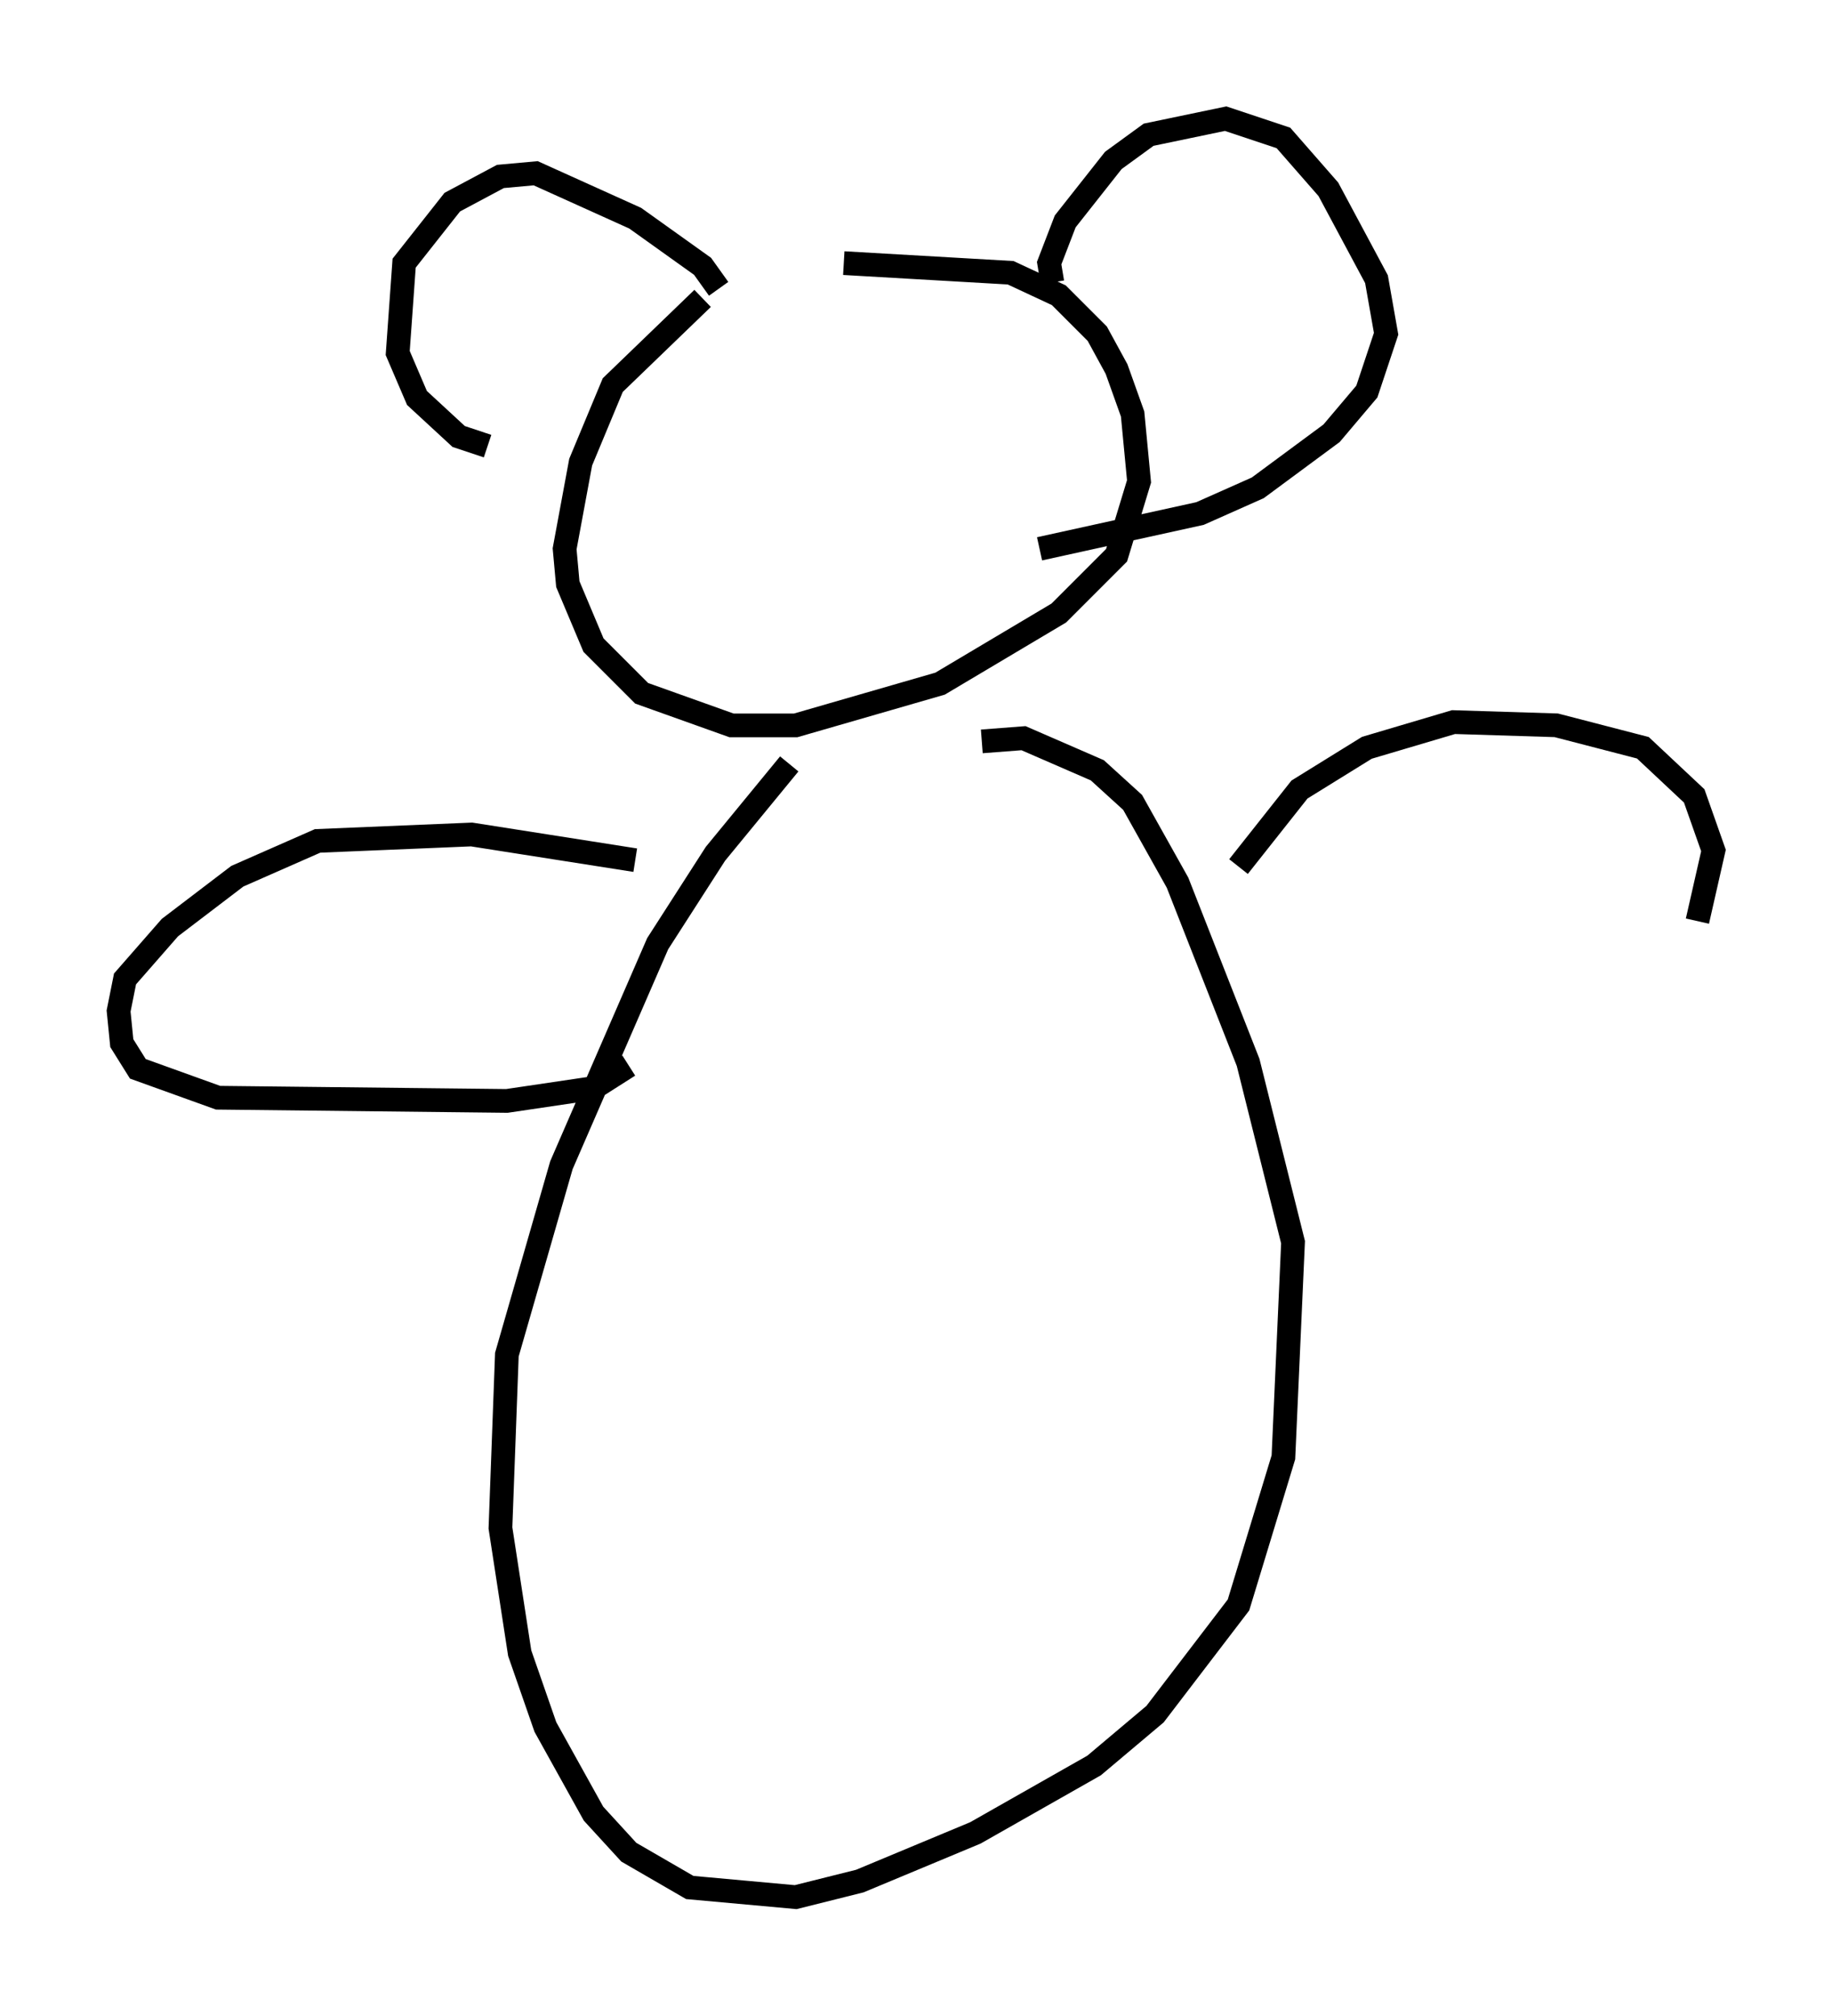 <?xml version="1.0" encoding="utf-8" ?>
<svg baseProfile="full" height="84.965" version="1.1" width="77.252" xmlns="http://www.w3.org/2000/svg" xmlns:ev="http://www.w3.org/2001/xml-events" xmlns:xlink="http://www.w3.org/1999/xlink"><defs /><rect fill="white" height="84.965" width="77.252" x="0" y="0" /><path d="M31.793, 11.495 m-2.165, 1.083 l-3.789, 3.654 -1.353, 3.248 l-0.677, 3.654 0.135, 1.488 l1.083, 2.571 2.03, 2.03 l3.789, 1.353 2.706, 0.0 l6.089, -1.759 5.007, -2.977 l2.436, -2.436 0.947, -3.112 l-0.271, -2.842 -0.677, -1.894 l-0.812, -1.488 -1.624, -1.624 l-2.03, -0.947 -7.036, -0.406 m-5.277, 1.083 l-0.677, -0.947 -2.842, -2.03 l-4.195, -1.894 -1.488, 0.135 l-2.03, 1.083 -2.03, 2.571 l-0.271, 3.789 0.812, 1.894 l1.759, 1.624 1.218, 0.406 m23.816, -6.901 l-0.135, -0.812 0.677, -1.759 l2.03, -2.571 1.488, -1.083 l3.248, -0.677 2.436, 0.812 l1.894, 2.165 2.03, 3.789 l0.406, 2.3 -0.812, 2.436 l-1.488, 1.759 -3.112, 2.3 l-2.436, 1.083 -6.766, 1.488 m-10.555, 9.066 l-3.112, 3.789 -2.436, 3.789 l-4.059, 9.337 -2.3, 7.984 l-0.271, 7.307 0.812, 5.277 l1.083, 3.112 2.03, 3.654 l1.488, 1.624 2.571, 1.488 l4.465, 0.406 2.706, -0.677 l4.871, -2.03 5.007, -2.842 l2.571, -2.165 3.518, -4.601 l1.894, -6.225 0.406, -9.066 l-1.894, -7.578 -2.977, -7.578 l-1.894, -3.383 -1.488, -1.353 l-3.112, -1.353 -1.759, 0.135 m-14.614, 5.007 l-6.901, -1.083 -6.495, 0.271 l-3.383, 1.488 -2.842, 2.165 l-1.894, 2.165 -0.271, 1.353 l0.135, 1.353 0.677, 1.083 l3.383, 1.218 12.178, 0.135 l3.654, -0.541 1.488, -0.947 m25.71, -8.39 l2.571, -3.248 2.842, -1.759 l3.654, -1.083 4.33, 0.135 l3.654, 0.947 2.165, 2.03 l0.812, 2.3 -0.677, 2.977 " fill="none" stroke="black" stroke-width="1" /></svg>